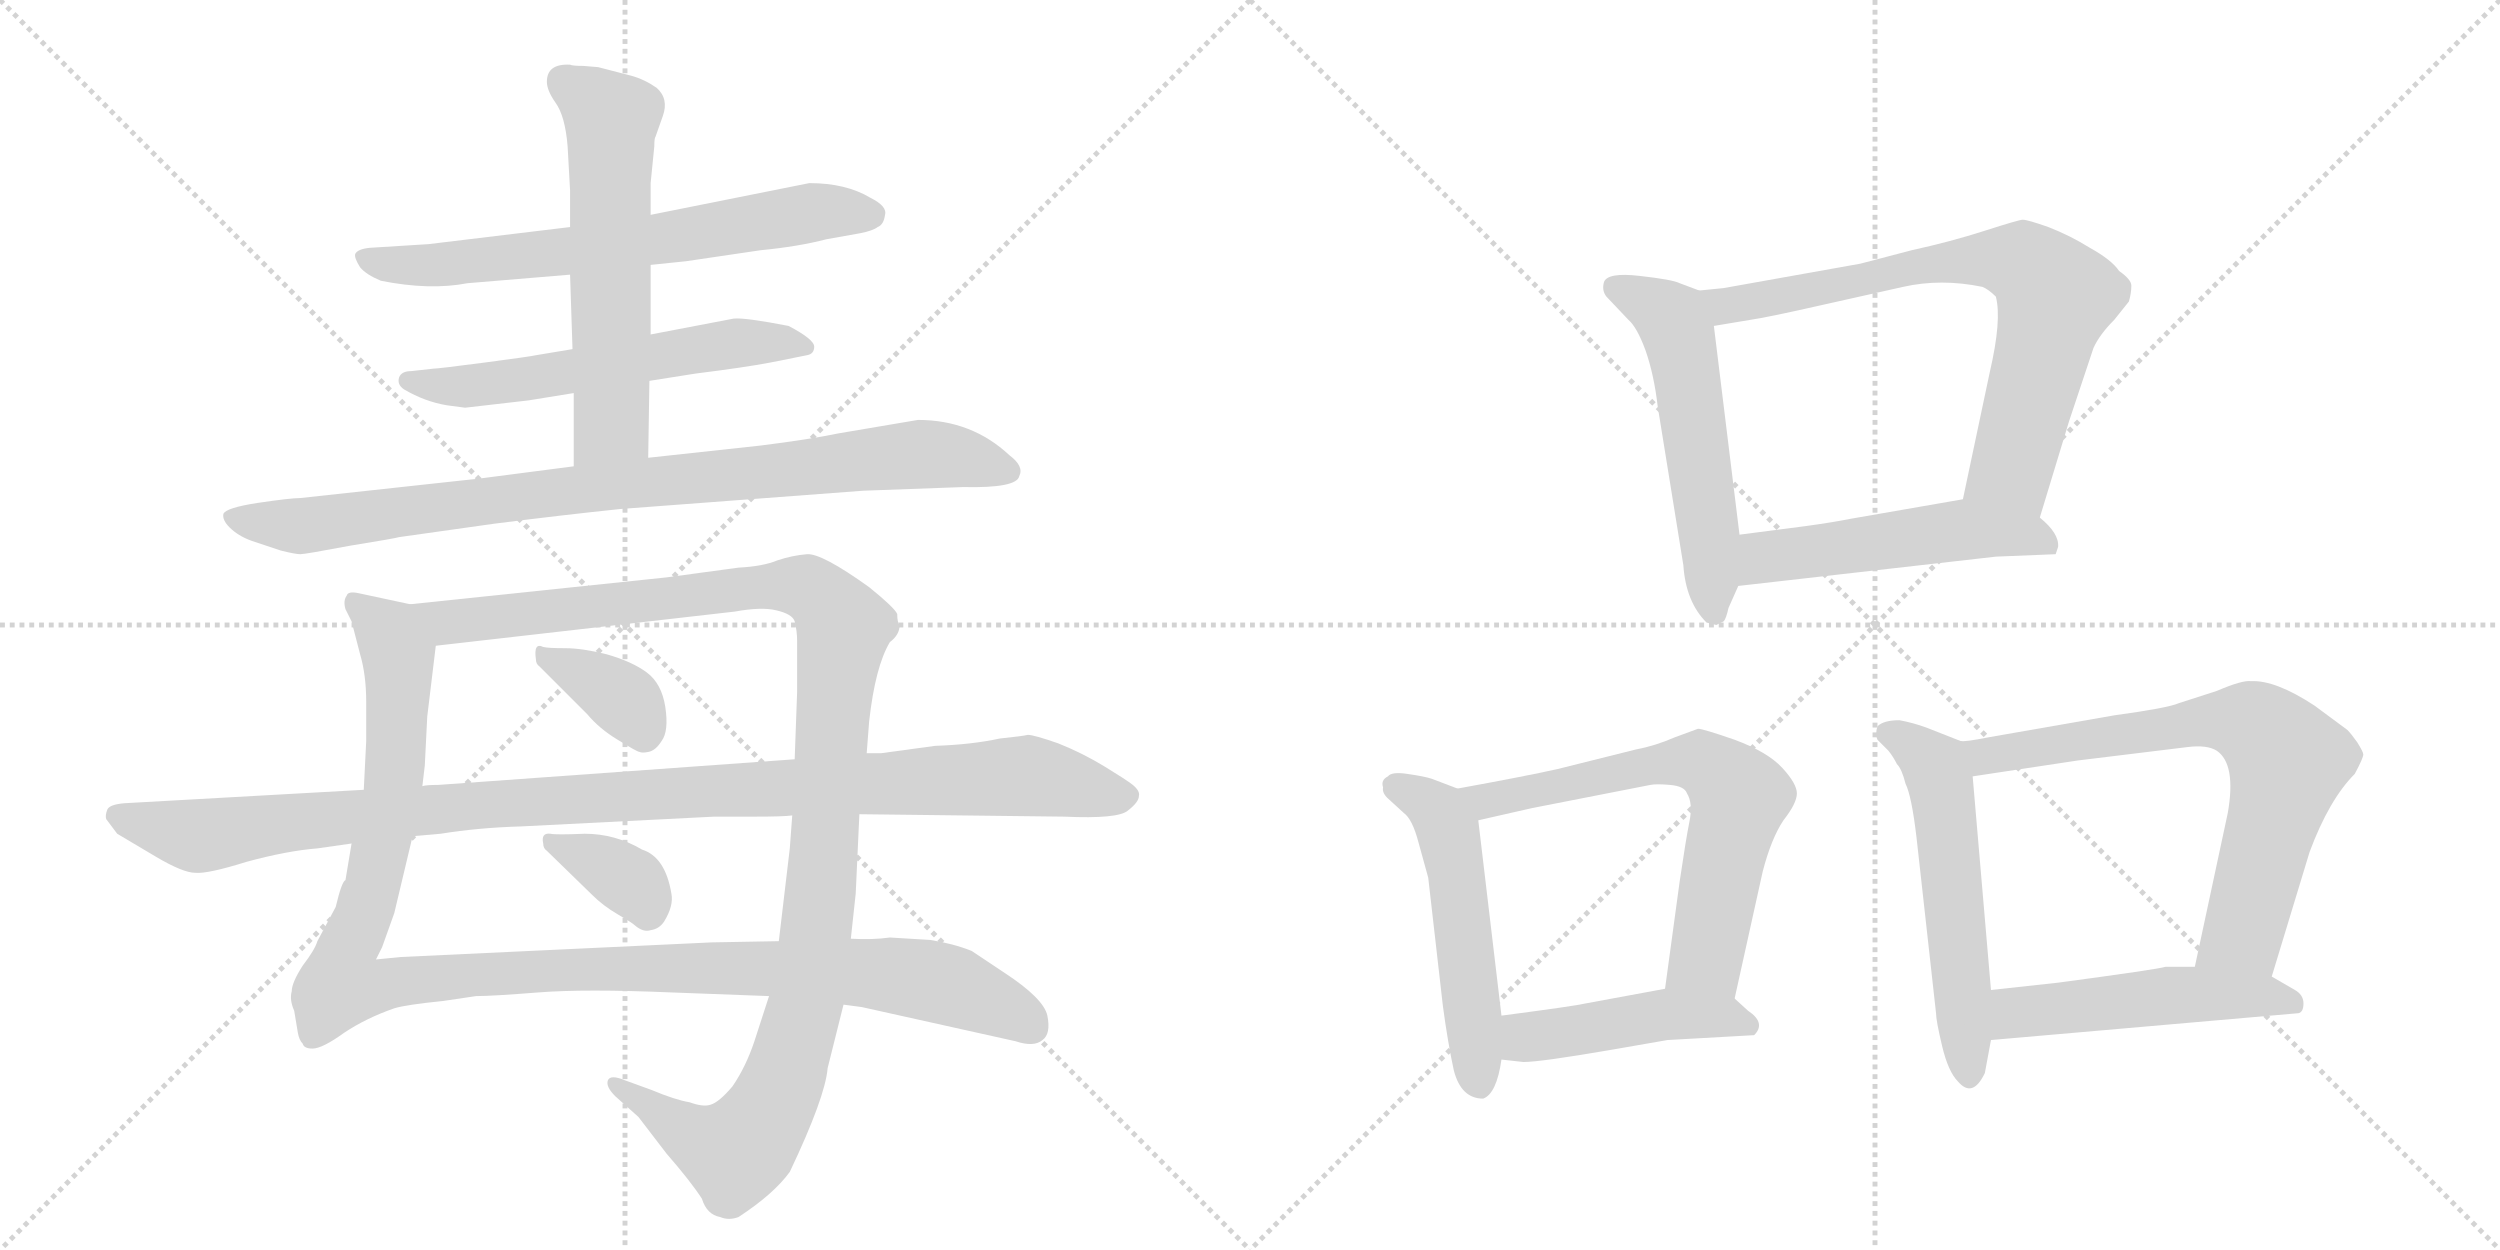 <svg version="1.1" viewBox="0 0 2048 1024" xmlns="http://www.w3.org/2000/svg">
  <g stroke="lightgray" stroke-dasharray="1,1" stroke-width="1" transform="scale(4, 4)">
    <line x1="0" y1="0" x2="256" y2="256"></line>
    <line x1="256" y1="0" x2="0" y2="256"></line>
    <line x1="128" y1="0" x2="128" y2="256"></line>
    <line x1="0" y1="128" x2="256" y2="128"></line>
    <line x1="256" y1="0" x2="512" y2="256"></line>
    <line x1="512" y1="0" x2="256" y2="256"></line>
    <line x1="384" y1="0" x2="384" y2="256"></line>
    <line x1="256" y1="128" x2="512" y2="128"></line>
  </g>
<g transform="scale(1, -1) translate(0, -850)">
   <style type="text/css">
    @keyframes keyframes0 {
      from {
       stroke: black;
       stroke-dashoffset: 674;
       stroke-width: 128;
       }
       69% {
       animation-timing-function: step-end;
       stroke: black;
       stroke-dashoffset: 0;
       stroke-width: 128;
       }
       to {
       stroke: black;
       stroke-width: 1024;
       }
       }
       #make-me-a-hanzi-animation-0 {
         animation: keyframes0 0.799s both;
         animation-delay: 0s;
         animation-timing-function: linear;
       }
    @keyframes keyframes1 {
      from {
       stroke: black;
       stroke-dashoffset: 584;
       stroke-width: 128;
       }
       66% {
       animation-timing-function: step-end;
       stroke: black;
       stroke-dashoffset: 0;
       stroke-width: 128;
       }
       to {
       stroke: black;
       stroke-width: 1024;
       }
       }
       #make-me-a-hanzi-animation-1 {
         animation: keyframes1 0.725s both;
         animation-delay: 0.799s;
         animation-timing-function: linear;
       }
    @keyframes keyframes2 {
      from {
       stroke: black;
       stroke-dashoffset: 591;
       stroke-width: 128;
       }
       66% {
       animation-timing-function: step-end;
       stroke: black;
       stroke-dashoffset: 0;
       stroke-width: 128;
       }
       to {
       stroke: black;
       stroke-width: 1024;
       }
       }
       #make-me-a-hanzi-animation-2 {
         animation: keyframes2 0.731s both;
         animation-delay: 1.524s;
         animation-timing-function: linear;
       }
    @keyframes keyframes3 {
      from {
       stroke: black;
       stroke-dashoffset: 898;
       stroke-width: 128;
       }
       75% {
       animation-timing-function: step-end;
       stroke: black;
       stroke-dashoffset: 0;
       stroke-width: 128;
       }
       to {
       stroke: black;
       stroke-width: 1024;
       }
       }
       #make-me-a-hanzi-animation-3 {
         animation: keyframes3 0.981s both;
         animation-delay: 2.255s;
         animation-timing-function: linear;
       }
    @keyframes keyframes4 {
      from {
       stroke: black;
       stroke-dashoffset: 1162;
       stroke-width: 128;
       }
       79% {
       animation-timing-function: step-end;
       stroke: black;
       stroke-dashoffset: 0;
       stroke-width: 128;
       }
       to {
       stroke: black;
       stroke-width: 1024;
       }
       }
       #make-me-a-hanzi-animation-4 {
         animation: keyframes4 1.196s both;
         animation-delay: 3.236s;
         animation-timing-function: linear;
       }
    @keyframes keyframes5 {
      from {
       stroke: black;
       stroke-dashoffset: 1181;
       stroke-width: 128;
       }
       79% {
       animation-timing-function: step-end;
       stroke: black;
       stroke-dashoffset: 0;
       stroke-width: 128;
       }
       to {
       stroke: black;
       stroke-width: 1024;
       }
       }
       #make-me-a-hanzi-animation-5 {
         animation: keyframes5 1.211s both;
         animation-delay: 4.431s;
         animation-timing-function: linear;
       }
    @keyframes keyframes6 {
      from {
       stroke: black;
       stroke-dashoffset: 362;
       stroke-width: 128;
       }
       54% {
       animation-timing-function: step-end;
       stroke: black;
       stroke-dashoffset: 0;
       stroke-width: 128;
       }
       to {
       stroke: black;
       stroke-width: 1024;
       }
       }
       #make-me-a-hanzi-animation-6 {
         animation: keyframes6 0.545s both;
         animation-delay: 5.642s;
         animation-timing-function: linear;
       }
    @keyframes keyframes7 {
      from {
       stroke: black;
       stroke-dashoffset: 355;
       stroke-width: 128;
       }
       54% {
       animation-timing-function: step-end;
       stroke: black;
       stroke-dashoffset: 0;
       stroke-width: 128;
       }
       to {
       stroke: black;
       stroke-width: 1024;
       }
       }
       #make-me-a-hanzi-animation-7 {
         animation: keyframes7 0.539s both;
         animation-delay: 6.187s;
         animation-timing-function: linear;
       }
    @keyframes keyframes8 {
      from {
       stroke: black;
       stroke-dashoffset: 1085;
       stroke-width: 128;
       }
       78% {
       animation-timing-function: step-end;
       stroke: black;
       stroke-dashoffset: 0;
       stroke-width: 128;
       }
       to {
       stroke: black;
       stroke-width: 1024;
       }
       }
       #make-me-a-hanzi-animation-8 {
         animation: keyframes8 1.133s both;
         animation-delay: 6.726s;
         animation-timing-function: linear;
       }
    @keyframes keyframes9 {
      from {
       stroke: black;
       stroke-dashoffset: 552;
       stroke-width: 128;
       }
       64% {
       animation-timing-function: step-end;
       stroke: black;
       stroke-dashoffset: 0;
       stroke-width: 128;
       }
       to {
       stroke: black;
       stroke-width: 1024;
       }
       }
       #make-me-a-hanzi-animation-9 {
         animation: keyframes9 0.699s both;
         animation-delay: 7.859s;
         animation-timing-function: linear;
       }
    @keyframes keyframes10 {
      from {
       stroke: black;
       stroke-dashoffset: 741;
       stroke-width: 128;
       }
       71% {
       animation-timing-function: step-end;
       stroke: black;
       stroke-dashoffset: 0;
       stroke-width: 128;
       }
       to {
       stroke: black;
       stroke-width: 1024;
       }
       }
       #make-me-a-hanzi-animation-10 {
         animation: keyframes10 0.853s both;
         animation-delay: 8.558s;
         animation-timing-function: linear;
       }
    @keyframes keyframes11 {
      from {
       stroke: black;
       stroke-dashoffset: 515;
       stroke-width: 128;
       }
       63% {
       animation-timing-function: step-end;
       stroke: black;
       stroke-dashoffset: 0;
       stroke-width: 128;
       }
       to {
       stroke: black;
       stroke-width: 1024;
       }
       }
       #make-me-a-hanzi-animation-11 {
         animation: keyframes11 0.669s both;
         animation-delay: 9.411s;
         animation-timing-function: linear;
       }
    @keyframes keyframes12 {
      from {
       stroke: black;
       stroke-dashoffset: 523;
       stroke-width: 128;
       }
       63% {
       animation-timing-function: step-end;
       stroke: black;
       stroke-dashoffset: 0;
       stroke-width: 128;
       }
       to {
       stroke: black;
       stroke-width: 1024;
       }
       }
       #make-me-a-hanzi-animation-12 {
         animation: keyframes12 0.676s both;
         animation-delay: 10.08s;
         animation-timing-function: linear;
       }
    @keyframes keyframes13 {
      from {
       stroke: black;
       stroke-dashoffset: 659;
       stroke-width: 128;
       }
       68% {
       animation-timing-function: step-end;
       stroke: black;
       stroke-dashoffset: 0;
       stroke-width: 128;
       }
       to {
       stroke: black;
       stroke-width: 1024;
       }
       }
       #make-me-a-hanzi-animation-13 {
         animation: keyframes13 0.786s both;
         animation-delay: 10.756s;
         animation-timing-function: linear;
       }
    @keyframes keyframes14 {
      from {
       stroke: black;
       stroke-dashoffset: 457;
       stroke-width: 128;
       }
       60% {
       animation-timing-function: step-end;
       stroke: black;
       stroke-dashoffset: 0;
       stroke-width: 128;
       }
       to {
       stroke: black;
       stroke-width: 1024;
       }
       }
       #make-me-a-hanzi-animation-14 {
         animation: keyframes14 0.622s both;
         animation-delay: 11.542s;
         animation-timing-function: linear;
       }
    @keyframes keyframes15 {
      from {
       stroke: black;
       stroke-dashoffset: 558;
       stroke-width: 128;
       }
       64% {
       animation-timing-function: step-end;
       stroke: black;
       stroke-dashoffset: 0;
       stroke-width: 128;
       }
       to {
       stroke: black;
       stroke-width: 1024;
       }
       }
       #make-me-a-hanzi-animation-15 {
         animation: keyframes15 0.704s both;
         animation-delay: 12.164s;
         animation-timing-function: linear;
       }
    @keyframes keyframes16 {
      from {
       stroke: black;
       stroke-dashoffset: 720;
       stroke-width: 128;
       }
       70% {
       animation-timing-function: step-end;
       stroke: black;
       stroke-dashoffset: 0;
       stroke-width: 128;
       }
       to {
       stroke: black;
       stroke-width: 1024;
       }
       }
       #make-me-a-hanzi-animation-16 {
         animation: keyframes16 0.836s both;
         animation-delay: 12.868s;
         animation-timing-function: linear;
       }
    @keyframes keyframes17 {
      from {
       stroke: black;
       stroke-dashoffset: 502;
       stroke-width: 128;
       }
       62% {
       animation-timing-function: step-end;
       stroke: black;
       stroke-dashoffset: 0;
       stroke-width: 128;
       }
       to {
       stroke: black;
       stroke-width: 1024;
       }
       }
       #make-me-a-hanzi-animation-17 {
         animation: keyframes17 0.659s both;
         animation-delay: 13.704s;
         animation-timing-function: linear;
       }
</style>
<path d="M 533 633 L 562 636 L 623 645 Q 654 648 677 654 L 705 659 Q 715 661 719 664 Q 724 666 725 674 Q 727 681 713 688 Q 693 700 663 700 L 533 674 L 467 664 L 351 650 L 303 647 Q 293 646 291 642 Q 290 639 295 631 Q 300 625 312 620 Q 352 612 383 618 L 467 625 L 533 633 Z" fill="lightgray"></path> 
<path d="M 532 538 L 570 544 Q 610 549 631 553 L 661 559 Q 667 560 667 566 Q 667 572 646 583 Q 610 590 601 589 L 533 576 L 469 564 L 439 559 Q 435 558 397 553 Q 359 548 355 548 L 337 546 Q 329 546 327 541 Q 325 535 331 531 Q 348 521 366 518 L 381 516 L 433 522 L 470 528 L 532 538 Z" fill="lightgray"></path> 
<path d="M 531 475 L 532 538 L 533 576 L 533 633 L 533 674 L 533 700 L 536 730 Q 536 737 537 738 L 543 755 Q 548 769 538 778 Q 528 785 517 788 L 490 795 L 478 796 Q 469 796 467 797 Q 448 798 448 783 Q 448 776 455 766 Q 463 755 465 730 L 467 694 L 467 664 L 467 625 L 469 564 L 470 528 L 470 468 C 470 438 531 445 531 475 Z" fill="lightgray"></path> 
<path d="M 707 448 L 789 451 Q 833 450 835 460 Q 839 468 827 477 Q 796 506 752 506 L 687 495 Q 663 490 623 485 L 531 475 L 470 468 L 393 458 L 246 442 Q 238 442 211 438 Q 185 434 183 429 Q 182 424 188 418 Q 195 411 206 407 L 230 399 Q 242 396 246 396 Q 250 396 287 403 Q 324 409 327 410 L 405 421 Q 460 428 508 433 L 707 448 Z" fill="lightgray"></path> 
<path d="M 762 80 L 729 82 Q 715 80 697 81 L 638 79 L 583 78 L 328 66 L 308 64 L 313 74 L 323 102 L 338 165 L 346 206 L 348 223 L 350 263 L 357 321 C 360 350 360 350 336 355 L 294 364 Q 285 366 284 362 Q 281 358 283 351 L 288 341 L 295 314 Q 300 297 300 275 L 300 243 L 298 203 L 288 159 L 283 129 Q 280 128 275 107 L 260 79 Q 258 72 248 59 Q 239 45 239 38 Q 237 31 241 22 L 244 4 Q 245 -2 248 -5 Q 249 -9 256 -9 Q 264 -9 282 4 Q 300 16 323 24 Q 333 27 363 30 L 390 34 Q 403 34 441 37 Q 479 40 550 37 L 630 34 L 691 27 L 706 25 L 832 -3 Q 847 -8 854 -2 Q 861 3 858 18 Q 855 32 823 53 L 796 71 Q 781 77 762 80 Z" fill="lightgray"></path> 
<path d="M 697 81 L 701 118 L 704 183 L 710 233 L 712 259 Q 717 304 729 324 Q 737 330 737 338 Q 735 340 735 347 Q 733 352 712 369 Q 673 397 661 396 Q 649 395 637 391 Q 625 386 605 385 L 546 377 L 336 355 C 306 352 327 318 357 321 L 602 349 Q 624 353 636 350 Q 649 347 651 341 Q 653 333 653 325 L 653 283 L 651 228 L 649 182 L 647 155 L 638 79 L 630 34 L 618 -3 Q 611 -24 600 -40 Q 589 -53 582 -55 Q 576 -57 565 -53 Q 553 -51 534 -43 L 512 -35 Q 500 -30 498 -35 Q 496 -40 504 -48 L 523 -65 L 546 -95 Q 566 -118 575 -132 Q 579 -145 590 -147 Q 597 -150 605 -147 Q 634 -128 647 -110 Q 676 -49 678 -25 L 691 27 L 697 81 Z" fill="lightgray"></path> 
<path d="M 442 304 L 481 265 Q 491 253 506 244 Q 522 234 524 234 Q 526 233 531 234 Q 537 235 542 243 Q 548 251 545 271 Q 542 290 530 299 Q 518 308 497 314 Q 477 319 463 319 Q 449 319 445 320 Q 437 324 439 310 Q 439 306 442 304 Z" fill="lightgray"></path> 
<path d="M 448 153 L 485 117 Q 494 108 506 101 Q 518 94 520 92 Q 527 86 533 88 Q 540 89 544 95 Q 552 108 550 118 Q 545 148 526 154 Q 504 167 479 167 Q 455 166 451 167 Q 443 168 445 159 Q 445 155 448 153 Z" fill="lightgray"></path> 
<path d="M 704 183 L 872 181 Q 916 179 924 186 Q 933 193 933 198 Q 934 202 928 207 Q 923 211 905 222 Q 887 233 867 241 Q 847 248 842 248 Q 838 247 819 245 Q 796 240 766 239 L 722 233 L 710 233 L 651 228 L 359 207 Q 349 207 346 206 L 298 203 L 102 192 Q 90 191 88 187 Q 86 182 87 179 L 96 167 L 128 148 Q 150 135 160 135 Q 170 134 202 144 Q 235 153 260 155 L 288 159 L 338 165 L 361 167 Q 392 172 427 173 L 585 181 L 618 181 Q 642 181 649 182 L 704 183 Z" fill="lightgray"></path> 
<path d="M 1392 612 L 1376 618 Q 1370 621 1343 624 Q 1317 627 1314 619 Q 1312 612 1316 607 L 1334 588 Q 1341 582 1348 563 Q 1355 543 1358 517 L 1379 387 Q 1381 357 1398 340 L 1406 338 L 1412 341 Q 1414 343 1416 352 L 1424 370 L 1425 412 L 1404 583 C 1401 609 1401 609 1392 612 Z" fill="lightgray"></path> 
<path d="M 1671 426 L 1695 505 L 1715 565 Q 1720 576 1732 588 L 1744 603 Q 1746 610 1746 616 Q 1746 621 1736 628 Q 1730 637 1712 647 Q 1696 657 1678 664 Q 1661 670 1657 670 Q 1654 670 1626 661 Q 1598 652 1566 645 L 1524 634 L 1412 614 L 1392 612 C 1362 609 1374 578 1404 583 L 1434 588 Q 1448 590 1492 600 L 1559 615 Q 1590 622 1624 615 Q 1629 613 1635 607 Q 1640 588 1630 545 L 1608 441 C 1602 412 1662 397 1671 426 Z" fill="lightgray"></path> 
<path d="M 1424 370 L 1635 394 L 1684 396 L 1686 402 Q 1687 413 1671 426 C 1649 446 1638 446 1608 441 L 1516 425 Q 1501 422 1479 419 L 1425 412 C 1395 408 1394 367 1424 370 Z" fill="lightgray"></path> 
<path d="M 1194 204 L 1173 212 Q 1167 214 1153 216 Q 1140 218 1137 214 Q 1131 211 1133 205 Q 1132 200 1138 195 L 1150 184 Q 1157 179 1162 160 L 1170 131 L 1182 26 Q 1186 -4 1191 -27 Q 1197 -50 1215 -50 Q 1226 -46 1230 -18 L 1230 18 L 1211 178 C 1209 198 1209 198 1194 204 Z" fill="lightgray"></path> 
<path d="M 1421 32 L 1444 136 Q 1451 163 1461 178 Q 1472 192 1472 200 Q 1472 208 1460 221 Q 1448 234 1421 244 Q 1395 253 1391 253 L 1372 246 Q 1356 239 1340 236 L 1276 220 Q 1249 214 1194 204 C 1164 199 1182 171 1211 178 L 1255 188 L 1352 207 Q 1357 208 1368 207 Q 1380 206 1382 200 Q 1387 192 1384 177 Q 1381 162 1376 128 L 1364 40 C 1360 10 1415 3 1421 32 Z" fill="lightgray"></path> 
<path d="M 1366 -2 L 1437 2 Q 1447 12 1432 22 L 1421 32 C 1404 47 1394 45 1364 40 L 1299 28 Q 1291 26 1230 18 C 1200 14 1200 -15 1230 -18 L 1248 -20 Q 1262 -20 1320 -10 L 1366 -2 Z" fill="lightgray"></path> 
<path d="M 1606 243 L 1578 254 Q 1567 258 1556 260 Q 1543 260 1538 255 Q 1536 249 1538 244 L 1547 235 Q 1551 230 1554 224 Q 1558 220 1561 208 Q 1566 198 1570 164 L 1586 20 Q 1586 14 1591 -7 Q 1596 -28 1604 -36 Q 1616 -50 1626 -29 L 1631 -2 L 1631 39 L 1616 214 C 1614 240 1614 240 1606 243 Z" fill="lightgray"></path> 
<path d="M 1732 264 L 1629 246 Q 1609 242 1606 243 C 1576 240 1586 210 1616 214 L 1702 227 L 1792 238 Q 1808 240 1816 235 Q 1832 224 1825 184 L 1798 58 C 1792 29 1852 21 1861 50 L 1892 152 Q 1908 195 1929 216 Q 1936 229 1936 232 Q 1936 234 1931 242 Q 1926 249 1923 252 L 1896 272 Q 1864 293 1844 292 Q 1837 293 1816 284 L 1785 274 Q 1776 270 1732 264 Z" fill="lightgray"></path> 
<path d="M 1631 -2 L 1883 20 Q 1887 21 1887 28 Q 1887 35 1880 39 L 1861 50 L 1798 58 L 1774 58 Q 1768 56 1686 45 L 1631 39 C 1601 36 1601 -5 1631 -2 Z" fill="lightgray"></path> 
      <clipPath id="make-me-a-hanzi-clip-0">
      <path d="M 533 633 L 562 636 L 623 645 Q 654 648 677 654 L 705 659 Q 715 661 719 664 Q 724 666 725 674 Q 727 681 713 688 Q 693 700 663 700 L 533 674 L 467 664 L 351 650 L 303 647 Q 293 646 291 642 Q 290 639 295 631 Q 300 625 312 620 Q 352 612 383 618 L 467 625 L 533 633 Z" fill="lightgray"></path>
      </clipPath>
      <path clip-path="url(#make-me-a-hanzi-clip-0)" d="M 299 639 L 350 632 L 485 646 L 666 676 L 713 674 " fill="none" id="make-me-a-hanzi-animation-0" stroke-dasharray="546 1092" stroke-linecap="round"></path>

      <clipPath id="make-me-a-hanzi-clip-1">
      <path d="M 532 538 L 570 544 Q 610 549 631 553 L 661 559 Q 667 560 667 566 Q 667 572 646 583 Q 610 590 601 589 L 533 576 L 469 564 L 439 559 Q 435 558 397 553 Q 359 548 355 548 L 337 546 Q 329 546 327 541 Q 325 535 331 531 Q 348 521 366 518 L 381 516 L 433 522 L 470 528 L 532 538 Z" fill="lightgray"></path>
      </clipPath>
      <path clip-path="url(#make-me-a-hanzi-clip-1)" d="M 335 538 L 376 533 L 605 569 L 660 566 " fill="none" id="make-me-a-hanzi-animation-1" stroke-dasharray="456 912" stroke-linecap="round"></path>

      <clipPath id="make-me-a-hanzi-clip-2">
      <path d="M 531 475 L 532 538 L 533 576 L 533 633 L 533 674 L 533 700 L 536 730 Q 536 737 537 738 L 543 755 Q 548 769 538 778 Q 528 785 517 788 L 490 795 L 478 796 Q 469 796 467 797 Q 448 798 448 783 Q 448 776 455 766 Q 463 755 465 730 L 467 694 L 467 664 L 467 625 L 469 564 L 470 528 L 470 468 C 470 438 531 445 531 475 Z" fill="lightgray"></path>
      </clipPath>
      <path clip-path="url(#make-me-a-hanzi-clip-2)" d="M 462 783 L 501 753 L 501 503 L 477 476 " fill="none" id="make-me-a-hanzi-animation-2" stroke-dasharray="463 926" stroke-linecap="round"></path>

      <clipPath id="make-me-a-hanzi-clip-3">
      <path d="M 707 448 L 789 451 Q 833 450 835 460 Q 839 468 827 477 Q 796 506 752 506 L 687 495 Q 663 490 623 485 L 531 475 L 470 468 L 393 458 L 246 442 Q 238 442 211 438 Q 185 434 183 429 Q 182 424 188 418 Q 195 411 206 407 L 230 399 Q 242 396 246 396 Q 250 396 287 403 Q 324 409 327 410 L 405 421 Q 460 428 508 433 L 707 448 Z" fill="lightgray"></path>
      </clipPath>
      <path clip-path="url(#make-me-a-hanzi-clip-3)" d="M 190 426 L 246 419 L 465 449 L 750 478 L 779 477 L 826 464 " fill="none" id="make-me-a-hanzi-animation-3" stroke-dasharray="770 1540" stroke-linecap="round"></path>

      <clipPath id="make-me-a-hanzi-clip-4">
      <path d="M 762 80 L 729 82 Q 715 80 697 81 L 638 79 L 583 78 L 328 66 L 308 64 L 313 74 L 323 102 L 338 165 L 346 206 L 348 223 L 350 263 L 357 321 C 360 350 360 350 336 355 L 294 364 Q 285 366 284 362 Q 281 358 283 351 L 288 341 L 295 314 Q 300 297 300 275 L 300 243 L 298 203 L 288 159 L 283 129 Q 280 128 275 107 L 260 79 Q 258 72 248 59 Q 239 45 239 38 Q 237 31 241 22 L 244 4 Q 245 -2 248 -5 Q 249 -9 256 -9 Q 264 -9 282 4 Q 300 16 323 24 Q 333 27 363 30 L 390 34 Q 403 34 441 37 Q 479 40 550 37 L 630 34 L 691 27 L 706 25 L 832 -3 Q 847 -8 854 -2 Q 861 3 858 18 Q 855 32 823 53 L 796 71 Q 781 77 762 80 Z" fill="lightgray"></path>
      </clipPath>
      <path clip-path="url(#make-me-a-hanzi-clip-4)" d="M 290 356 L 319 331 L 327 288 L 314 164 L 279 46 L 308 41 L 480 57 L 727 52 L 780 42 L 845 8 " fill="none" id="make-me-a-hanzi-animation-4" stroke-dasharray="1034 2068" stroke-linecap="round"></path>

      <clipPath id="make-me-a-hanzi-clip-5">
      <path d="M 697 81 L 701 118 L 704 183 L 710 233 L 712 259 Q 717 304 729 324 Q 737 330 737 338 Q 735 340 735 347 Q 733 352 712 369 Q 673 397 661 396 Q 649 395 637 391 Q 625 386 605 385 L 546 377 L 336 355 C 306 352 327 318 357 321 L 602 349 Q 624 353 636 350 Q 649 347 651 341 Q 653 333 653 325 L 653 283 L 651 228 L 649 182 L 647 155 L 638 79 L 630 34 L 618 -3 Q 611 -24 600 -40 Q 589 -53 582 -55 Q 576 -57 565 -53 Q 553 -51 534 -43 L 512 -35 Q 500 -30 498 -35 Q 496 -40 504 -48 L 523 -65 L 546 -95 Q 566 -118 575 -132 Q 579 -145 590 -147 Q 597 -150 605 -147 Q 634 -128 647 -110 Q 676 -49 678 -25 L 691 27 L 697 81 Z" fill="lightgray"></path>
      </clipPath>
      <path clip-path="url(#make-me-a-hanzi-clip-5)" d="M 344 352 L 366 340 L 659 370 L 673 361 L 691 336 L 668 77 L 657 15 L 634 -53 L 602 -94 L 573 -84 L 505 -40 " fill="none" id="make-me-a-hanzi-animation-5" stroke-dasharray="1053 2106" stroke-linecap="round"></path>

      <clipPath id="make-me-a-hanzi-clip-6">
      <path d="M 442 304 L 481 265 Q 491 253 506 244 Q 522 234 524 234 Q 526 233 531 234 Q 537 235 542 243 Q 548 251 545 271 Q 542 290 530 299 Q 518 308 497 314 Q 477 319 463 319 Q 449 319 445 320 Q 437 324 439 310 Q 439 306 442 304 Z" fill="lightgray"></path>
      </clipPath>
      <path clip-path="url(#make-me-a-hanzi-clip-6)" d="M 447 312 L 513 275 L 528 249 " fill="none" id="make-me-a-hanzi-animation-6" stroke-dasharray="234 468" stroke-linecap="round"></path>

      <clipPath id="make-me-a-hanzi-clip-7">
      <path d="M 448 153 L 485 117 Q 494 108 506 101 Q 518 94 520 92 Q 527 86 533 88 Q 540 89 544 95 Q 552 108 550 118 Q 545 148 526 154 Q 504 167 479 167 Q 455 166 451 167 Q 443 168 445 159 Q 445 155 448 153 Z" fill="lightgray"></path>
      </clipPath>
      <path clip-path="url(#make-me-a-hanzi-clip-7)" d="M 453 159 L 501 138 L 524 120 L 531 104 " fill="none" id="make-me-a-hanzi-animation-7" stroke-dasharray="227 454" stroke-linecap="round"></path>

      <clipPath id="make-me-a-hanzi-clip-8">
      <path d="M 704 183 L 872 181 Q 916 179 924 186 Q 933 193 933 198 Q 934 202 928 207 Q 923 211 905 222 Q 887 233 867 241 Q 847 248 842 248 Q 838 247 819 245 Q 796 240 766 239 L 722 233 L 710 233 L 651 228 L 359 207 Q 349 207 346 206 L 298 203 L 102 192 Q 90 191 88 187 Q 86 182 87 179 L 96 167 L 128 148 Q 150 135 160 135 Q 170 134 202 144 Q 235 153 260 155 L 288 159 L 338 165 L 361 167 Q 392 172 427 173 L 585 181 L 618 181 Q 642 181 649 182 L 704 183 Z" fill="lightgray"></path>
      </clipPath>
      <path clip-path="url(#make-me-a-hanzi-clip-8)" d="M 98 182 L 161 165 L 368 189 L 830 214 L 921 197 " fill="none" id="make-me-a-hanzi-animation-8" stroke-dasharray="957 1914" stroke-linecap="round"></path>

      <clipPath id="make-me-a-hanzi-clip-9">
      <path d="M 1392 612 L 1376 618 Q 1370 621 1343 624 Q 1317 627 1314 619 Q 1312 612 1316 607 L 1334 588 Q 1341 582 1348 563 Q 1355 543 1358 517 L 1379 387 Q 1381 357 1398 340 L 1406 338 L 1412 341 Q 1414 343 1416 352 L 1424 370 L 1425 412 L 1404 583 C 1401 609 1401 609 1392 612 Z" fill="lightgray"></path>
      </clipPath>
      <path clip-path="url(#make-me-a-hanzi-clip-9)" d="M 1323 614 L 1365 593 L 1374 579 L 1396 448 L 1404 349 " fill="none" id="make-me-a-hanzi-animation-9" stroke-dasharray="424 848" stroke-linecap="round"></path>

      <clipPath id="make-me-a-hanzi-clip-10">
      <path d="M 1671 426 L 1695 505 L 1715 565 Q 1720 576 1732 588 L 1744 603 Q 1746 610 1746 616 Q 1746 621 1736 628 Q 1730 637 1712 647 Q 1696 657 1678 664 Q 1661 670 1657 670 Q 1654 670 1626 661 Q 1598 652 1566 645 L 1524 634 L 1412 614 L 1392 612 C 1362 609 1374 578 1404 583 L 1434 588 Q 1448 590 1492 600 L 1559 615 Q 1590 622 1624 615 Q 1629 613 1635 607 Q 1640 588 1630 545 L 1608 441 C 1602 412 1662 397 1671 426 Z" fill="lightgray"></path>
      </clipPath>
      <path clip-path="url(#make-me-a-hanzi-clip-10)" d="M 1398 606 L 1413 599 L 1609 637 L 1660 633 L 1684 607 L 1681 593 L 1649 469 L 1616 447 " fill="none" id="make-me-a-hanzi-animation-10" stroke-dasharray="613 1226" stroke-linecap="round"></path>

      <clipPath id="make-me-a-hanzi-clip-11">
      <path d="M 1424 370 L 1635 394 L 1684 396 L 1686 402 Q 1687 413 1671 426 C 1649 446 1638 446 1608 441 L 1516 425 Q 1501 422 1479 419 L 1425 412 C 1395 408 1394 367 1424 370 Z" fill="lightgray"></path>
      </clipPath>
      <path clip-path="url(#make-me-a-hanzi-clip-11)" d="M 1431 377 L 1446 393 L 1604 416 L 1661 412 L 1678 401 " fill="none" id="make-me-a-hanzi-animation-11" stroke-dasharray="387 774" stroke-linecap="round"></path>

      <clipPath id="make-me-a-hanzi-clip-12">
      <path d="M 1194 204 L 1173 212 Q 1167 214 1153 216 Q 1140 218 1137 214 Q 1131 211 1133 205 Q 1132 200 1138 195 L 1150 184 Q 1157 179 1162 160 L 1170 131 L 1182 26 Q 1186 -4 1191 -27 Q 1197 -50 1215 -50 Q 1226 -46 1230 -18 L 1230 18 L 1211 178 C 1209 198 1209 198 1194 204 Z" fill="lightgray"></path>
      </clipPath>
      <path clip-path="url(#make-me-a-hanzi-clip-12)" d="M 1144 205 L 1171 191 L 1187 168 L 1212 -39 " fill="none" id="make-me-a-hanzi-animation-12" stroke-dasharray="395 790" stroke-linecap="round"></path>

      <clipPath id="make-me-a-hanzi-clip-13">
      <path d="M 1421 32 L 1444 136 Q 1451 163 1461 178 Q 1472 192 1472 200 Q 1472 208 1460 221 Q 1448 234 1421 244 Q 1395 253 1391 253 L 1372 246 Q 1356 239 1340 236 L 1276 220 Q 1249 214 1194 204 C 1164 199 1182 171 1211 178 L 1255 188 L 1352 207 Q 1357 208 1368 207 Q 1380 206 1382 200 Q 1387 192 1384 177 Q 1381 162 1376 128 L 1364 40 C 1360 10 1415 3 1421 32 Z" fill="lightgray"></path>
      </clipPath>
      <path clip-path="url(#make-me-a-hanzi-clip-13)" d="M 1204 201 L 1217 193 L 1349 223 L 1402 221 L 1425 197 L 1424 191 L 1398 66 L 1372 46 " fill="none" id="make-me-a-hanzi-animation-13" stroke-dasharray="531 1062" stroke-linecap="round"></path>

      <clipPath id="make-me-a-hanzi-clip-14">
      <path d="M 1366 -2 L 1437 2 Q 1447 12 1432 22 L 1421 32 C 1404 47 1394 45 1364 40 L 1299 28 Q 1291 26 1230 18 C 1200 14 1200 -15 1230 -18 L 1248 -20 Q 1262 -20 1320 -10 L 1366 -2 Z" fill="lightgray"></path>
      </clipPath>
      <path clip-path="url(#make-me-a-hanzi-clip-14)" d="M 1235 -12 L 1249 0 L 1361 19 L 1429 11 " fill="none" id="make-me-a-hanzi-animation-14" stroke-dasharray="329 658" stroke-linecap="round"></path>

      <clipPath id="make-me-a-hanzi-clip-15">
      <path d="M 1606 243 L 1578 254 Q 1567 258 1556 260 Q 1543 260 1538 255 Q 1536 249 1538 244 L 1547 235 Q 1551 230 1554 224 Q 1558 220 1561 208 Q 1566 198 1570 164 L 1586 20 Q 1586 14 1591 -7 Q 1596 -28 1604 -36 Q 1616 -50 1626 -29 L 1631 -2 L 1631 39 L 1616 214 C 1614 240 1614 240 1606 243 Z" fill="lightgray"></path>
      </clipPath>
      <path clip-path="url(#make-me-a-hanzi-clip-15)" d="M 1545 250 L 1577 231 L 1591 204 L 1614 -29 " fill="none" id="make-me-a-hanzi-animation-15" stroke-dasharray="430 860" stroke-linecap="round"></path>

      <clipPath id="make-me-a-hanzi-clip-16">
      <path d="M 1732 264 L 1629 246 Q 1609 242 1606 243 C 1576 240 1586 210 1616 214 L 1702 227 L 1792 238 Q 1808 240 1816 235 Q 1832 224 1825 184 L 1798 58 C 1792 29 1852 21 1861 50 L 1892 152 Q 1908 195 1929 216 Q 1936 229 1936 232 Q 1936 234 1931 242 Q 1926 249 1923 252 L 1896 272 Q 1864 293 1844 292 Q 1837 293 1816 284 L 1785 274 Q 1776 270 1732 264 Z" fill="lightgray"></path>
      </clipPath>
      <path clip-path="url(#make-me-a-hanzi-clip-16)" d="M 1610 236 L 1635 231 L 1818 260 L 1835 260 L 1857 248 L 1875 227 L 1841 96 L 1837 86 L 1807 63 " fill="none" id="make-me-a-hanzi-animation-16" stroke-dasharray="592 1184" stroke-linecap="round"></path>

      <clipPath id="make-me-a-hanzi-clip-17">
      <path d="M 1631 -2 L 1883 20 Q 1887 21 1887 28 Q 1887 35 1880 39 L 1861 50 L 1798 58 L 1774 58 Q 1768 56 1686 45 L 1631 39 C 1601 36 1601 -5 1631 -2 Z" fill="lightgray"></path>
      </clipPath>
      <path clip-path="url(#make-me-a-hanzi-clip-17)" d="M 1638 5 L 1653 20 L 1770 34 L 1851 35 L 1876 29 " fill="none" id="make-me-a-hanzi-animation-17" stroke-dasharray="374 748" stroke-linecap="round"></path>

</g>
</svg>
